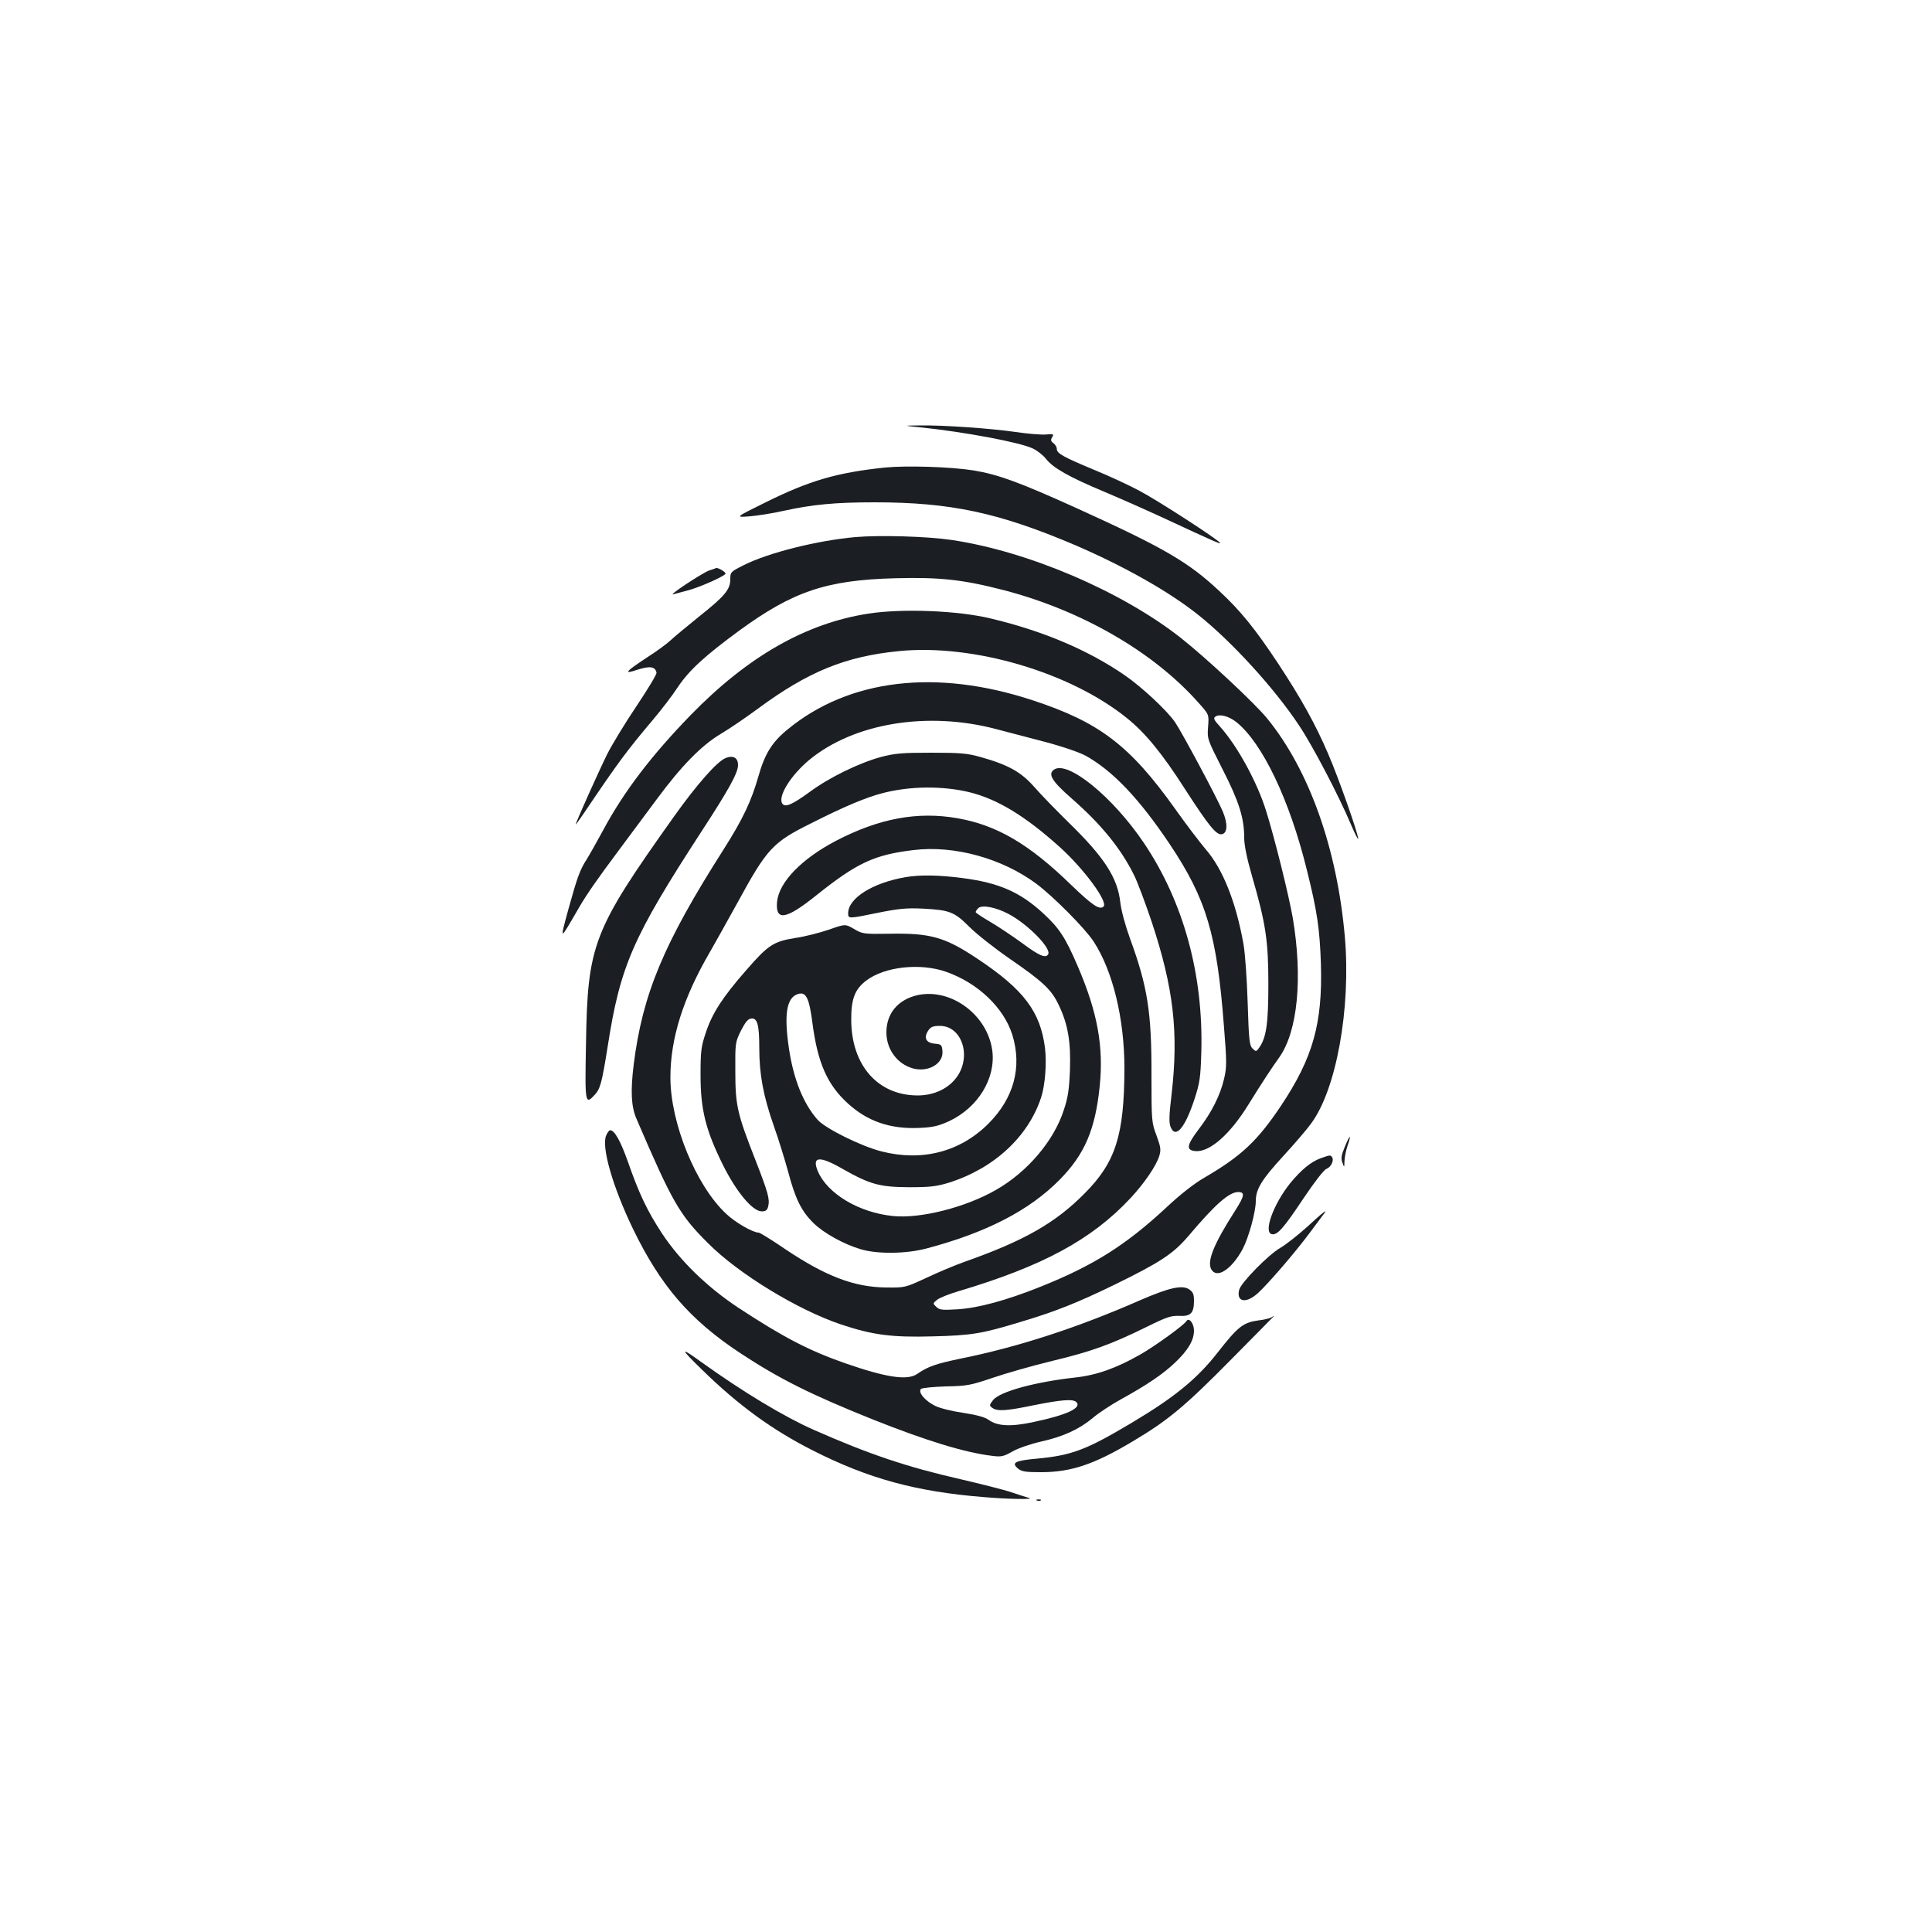 <?xml version="1.0" standalone="no"?>
<!DOCTYPE svg PUBLIC "-//W3C//DTD SVG 20010904//EN"
 "http://www.w3.org/TR/2001/REC-SVG-20010904/DTD/svg10.dtd">
<svg version="1.0" xmlns="http://www.w3.org/2000/svg"
 width="1000pt" height="1000pt" viewBox="0 0 1000 1000"
 preserveAspectRatio="xMidYMid meet">
<g transform="translate(0,1000) scale(0.1,-0.1)"
fill="#1b1f23" stroke="none">
<path d="M4755 7789 c235 -24 522 -78 590 -110 24 -11 55 -36 69 -54 37 -47
117 -93 301 -170 88 -37 225 -98 305 -135 267 -124 301 -139 295 -130 -11 18
-323 220 -416 269 -52 28 -159 78 -238 110 -160 67 -191 84 -191 108 0 9 -8
22 -17 29 -14 10 -16 17 -7 31 10 16 7 18 -33 14 -24 -2 -95 4 -156 13 -132
19 -377 36 -497 34 -85 -1 -85 -1 -5 -9z"/>
<path d="M4580 7580 c-247 -26 -389 -67 -615 -179 -160 -79 -160 -79 -90 -74
39 3 120 15 181 29 151 33 268 44 470 44 393 0 642 -53 1035 -220 252 -108
487 -240 639 -361 174 -138 397 -382 524 -574 71 -106 205 -363 267 -509 21
-50 39 -85 39 -78 0 27 -101 314 -155 439 -67 156 -138 284 -259 468 -117 177
-194 273 -304 375 -161 151 -286 224 -742 431 -292 132 -403 173 -530 194
-119 19 -348 26 -460 15z"/>
<path d="M4427 7220 c-199 -18 -450 -81 -577 -145 -68 -34 -70 -36 -70 -73 0
-53 -28 -87 -160 -192 -63 -51 -131 -107 -150 -125 -19 -18 -74 -58 -121 -88
-114 -75 -125 -89 -48 -63 63 20 91 16 97 -16 2 -8 -45 -85 -103 -172 -58 -86
-126 -198 -152 -249 -42 -85 -163 -354 -163 -364 0 -3 19 24 43 59 182 270
223 324 358 484 42 50 100 125 127 167 60 89 140 162 317 292 279 204 453 263
810 272 232 6 349 -7 562 -62 402 -105 773 -319 1006 -582 55 -61 55 -61 50
-125 -5 -63 -4 -64 75 -220 85 -166 112 -252 112 -355 0 -38 14 -106 40 -196
72 -249 85 -336 85 -562 0 -206 -11 -278 -49 -330 -14 -19 -15 -19 -33 -2 -16
16 -19 44 -25 235 -4 124 -13 256 -22 307 -39 217 -107 388 -196 490 -28 33
-100 127 -158 209 -234 328 -392 448 -736 561 -500 165 -952 111 -1270 -151
-81 -66 -118 -127 -151 -244 -37 -129 -80 -219 -178 -374 -312 -489 -421 -750
-467 -1116 -17 -138 -13 -217 14 -280 186 -433 223 -498 371 -645 157 -158
464 -345 687 -420 165 -55 263 -68 478 -62 199 5 253 14 450 74 187 56 294 99
488 193 237 116 304 160 382 251 140 166 212 229 259 229 36 0 33 -20 -17 -98
-109 -170 -145 -259 -123 -301 28 -52 105 -3 163 104 31 59 68 192 68 249 0
61 31 111 141 231 56 61 121 136 144 168 131 174 208 596 176 967 -40 456
-183 861 -401 1130 -63 78 -317 315 -449 419 -307 241 -789 447 -1184 506
-127 19 -375 26 -500 15z m1973 -958 c134 -108 275 -402 364 -764 54 -215 67
-307 73 -488 9 -307 -41 -485 -207 -734 -122 -182 -205 -260 -397 -372 -51
-29 -126 -88 -195 -153 -212 -197 -378 -301 -652 -411 -178 -71 -324 -111
-432 -117 -78 -5 -92 -3 -108 13 -18 17 -18 18 4 36 12 10 61 30 109 44 437
130 691 267 892 482 71 76 135 169 150 221 9 31 6 46 -15 104 -25 66 -26 73
-26 310 1 328 -20 460 -111 709 -24 66 -45 143 -50 185 -14 130 -83 236 -270
418 -62 61 -141 142 -175 181 -69 79 -137 116 -280 156 -67 19 -105 22 -254
22 -151 0 -186 -3 -260 -22 -113 -31 -266 -105 -369 -181 -92 -67 -128 -82
-142 -60 -24 37 44 146 140 226 232 191 613 253 968 159 49 -13 160 -42 248
-65 95 -25 182 -55 215 -73 140 -78 276 -221 435 -458 189 -283 244 -467 280
-941 15 -186 15 -212 1 -272 -20 -86 -64 -174 -133 -264 -61 -81 -65 -106 -16
-111 73 -7 179 85 275 241 70 113 120 189 158 242 97 134 124 414 71 726 -21
119 -94 413 -138 553 -47 150 -149 336 -239 436 -31 34 -35 43 -23 51 22 15
70 2 109 -29z m-1380 -363 c144 -36 287 -123 466 -284 125 -113 250 -283 226
-307 -20 -20 -59 7 -167 111 -219 213 -385 310 -590 346 -207 36 -405 -1 -628
-117 -179 -94 -295 -214 -305 -316 -9 -102 47 -92 206 36 208 166 298 208 500
232 211 26 460 -43 637 -175 88 -66 252 -231 296 -299 99 -152 159 -399 159
-656 -1 -345 -45 -485 -205 -646 -152 -154 -313 -246 -625 -356 -47 -17 -134
-53 -195 -82 -110 -51 -110 -51 -210 -50 -164 2 -311 58 -520 198 -70 48 -132
86 -138 86 -30 0 -122 53 -168 97 -157 146 -289 470 -289 706 0 203 66 412
206 652 25 44 87 154 137 245 158 290 185 319 386 419 170 86 284 134 370 156
143 37 312 38 451 4z"/>
<path d="M5455 6016 c-32 -23 -11 -59 92 -149 152 -133 254 -258 322 -395 18
-35 58 -143 91 -240 115 -346 141 -576 104 -897 -13 -107 -14 -147 -5 -168 25
-63 74 -7 123 142 28 86 32 111 36 246 11 401 -92 776 -296 1080 -161 240
-397 432 -467 381z"/>
<path d="M4688 5460 c-171 -29 -298 -109 -298 -187 0 -29 1 -29 157 3 105 21
146 25 228 21 141 -7 165 -17 243 -95 37 -37 132 -112 212 -167 171 -118 213
-158 251 -239 47 -99 62 -189 57 -334 -4 -101 -10 -143 -32 -208 -51 -159
-189 -321 -351 -413 -158 -91 -393 -150 -534 -135 -176 18 -339 116 -388 232
-32 77 8 81 128 12 143 -81 192 -94 344 -95 109 0 142 4 205 23 235 74 412
238 479 442 21 65 29 177 20 255 -24 189 -110 303 -349 462 -169 113 -244 134
-457 130 -134 -2 -139 -1 -183 25 -45 26 -45 26 -130 -4 -47 -16 -125 -36
-174 -43 -112 -18 -140 -36 -253 -166 -122 -139 -177 -224 -209 -322 -25 -73
-28 -97 -28 -222 0 -177 26 -283 115 -463 70 -141 154 -242 202 -242 20 0 28
6 33 25 9 38 1 69 -66 241 -94 239 -104 283 -104 459 -1 147 0 151 29 210 22
43 36 61 52 63 33 5 43 -31 43 -152 0 -138 21 -249 75 -403 25 -70 58 -178 75
-240 36 -137 68 -202 130 -263 54 -53 157 -110 245 -136 86 -26 236 -24 341 4
312 83 532 197 689 356 129 131 184 259 207 483 21 205 -11 382 -112 618 -66
154 -97 201 -183 280 -118 108 -228 156 -414 180 -122 16 -219 18 -295 5z
m533 -191 c101 -54 223 -179 204 -209 -13 -21 -46 -7 -131 56 -49 36 -124 86
-166 111 -43 25 -78 48 -78 52 0 4 6 13 13 20 19 19 90 6 158 -30z m-324 -299
c165 -58 299 -186 343 -327 51 -166 8 -327 -124 -459 -146 -146 -343 -197
-552 -144 -107 27 -292 119 -332 164 -74 84 -124 208 -148 366 -27 180 -13
266 46 285 42 13 58 -19 75 -149 27 -208 77 -320 183 -417 103 -94 221 -134
372 -127 69 3 98 10 153 35 150 71 242 222 223 366 -25 183 -211 322 -383 287
-104 -22 -166 -95 -165 -196 1 -86 56 -161 137 -184 80 -22 160 25 153 91 -3
31 -6 34 -40 37 -45 4 -58 30 -34 67 13 20 25 25 61 25 113 0 165 -155 88
-264 -43 -60 -118 -96 -203 -96 -206 0 -343 156 -344 390 -1 109 19 160 77
204 95 73 280 93 414 46z"/>
<path d="M3670 7047 c-39 -15 -216 -132 -185 -123 11 3 45 12 75 20 63 17 185
71 195 86 5 7 -36 32 -48 30 -1 -1 -18 -7 -37 -13z"/>
<path d="M4495 6824 c-324 -50 -625 -222 -920 -525 -203 -209 -345 -395 -452
-594 -33 -61 -72 -130 -87 -154 -34 -53 -48 -91 -92 -250 -48 -176 -50 -176
51 -2 41 71 94 147 205 296 52 70 142 191 200 269 127 172 231 278 330 337 41
24 128 83 193 131 260 192 454 271 731 298 384 38 886 -110 1179 -347 95 -76
183 -184 299 -365 124 -192 163 -240 191 -236 31 4 33 54 6 118 -32 75 -212
411 -247 462 -42 61 -174 184 -262 244 -189 130 -423 229 -693 293 -170 41
-458 52 -632 25z"/>
<path d="M3755 6076 c-45 -19 -148 -136 -267 -303 -420 -591 -447 -659 -455
-1180 -6 -306 -4 -313 45 -260 29 31 37 61 67 248 65 420 130 568 487 1117
142 218 188 302 188 342 0 39 -26 52 -65 36z"/>
<path d="M3138 4124 c-27 -58 33 -266 138 -484 143 -295 294 -471 556 -644
202 -133 366 -215 688 -344 271 -108 472 -170 612 -187 52 -7 62 -4 110 23 30
17 95 39 149 51 114 26 195 63 267 123 29 25 92 66 140 93 138 76 221 132 285
193 67 64 97 115 97 165 0 37 -26 70 -39 49 -13 -21 -162 -129 -239 -173 -125
-71 -226 -107 -337 -119 -208 -23 -391 -73 -425 -117 -20 -26 -20 -28 -4 -40
26 -19 72 -16 212 13 144 29 206 34 223 17 30 -30 -49 -67 -220 -103 -119 -26
-189 -22 -234 11 -20 14 -60 25 -130 36 -57 8 -122 24 -146 36 -52 25 -91 71
-74 88 5 5 63 11 129 13 110 2 128 6 241 44 67 23 206 63 310 88 203 49 301
84 488 176 103 51 127 59 169 57 59 -3 76 14 76 78 0 35 -5 46 -26 60 -36 23
-103 8 -253 -57 -323 -142 -634 -243 -933 -303 -124 -26 -165 -40 -220 -78
-50 -36 -161 -19 -374 55 -188 66 -317 133 -549 285 -164 108 -303 243 -398
386 -76 116 -119 205 -177 372 -38 107 -69 163 -92 163 -5 0 -14 -12 -20 -26z"/>
<path d="M6961 4065 c-18 -44 -21 -60 -13 -82 10 -28 10 -28 11 8 1 20 8 56
16 79 22 63 12 59 -14 -5z"/>
<path d="M6836 4005 c-50 -18 -100 -59 -157 -128 -88 -109 -141 -256 -96 -265
29 -6 61 31 165 187 55 82 105 147 118 151 23 9 40 43 29 60 -8 13 -11 12 -59
-5z"/>
<path d="M6766 3650 c-48 -43 -111 -93 -141 -110 -60 -35 -202 -179 -211 -216
-16 -63 35 -73 96 -18 53 48 192 209 270 314 35 47 68 91 73 98 22 28 -5 8
-87 -68z"/>
<path d="M6580 3181 c-8 -5 -37 -12 -64 -15 -82 -11 -108 -32 -213 -166 -106
-136 -222 -231 -443 -363 -238 -142 -312 -170 -494 -187 -112 -10 -133 -21
-97 -51 19 -16 39 -19 120 -19 154 0 274 40 473 159 184 109 272 183 509 423
124 125 225 228 225 228 -1 0 -8 -4 -16 -9z"/>
<path d="M3633 2911 c189 -185 365 -313 575 -419 286 -145 534 -213 885 -241
127 -11 270 -13 232 -4 -11 3 -51 16 -90 29 -38 13 -158 43 -265 68 -276 63
-470 128 -760 256 -153 68 -364 195 -580 350 -112 81 -112 73 3 -39z"/>
<path d="M5368 2233 c7 -3 16 -2 19 1 4 3 -2 6 -13 5 -11 0 -14 -3 -6 -6z"/>
</g>
</svg>

